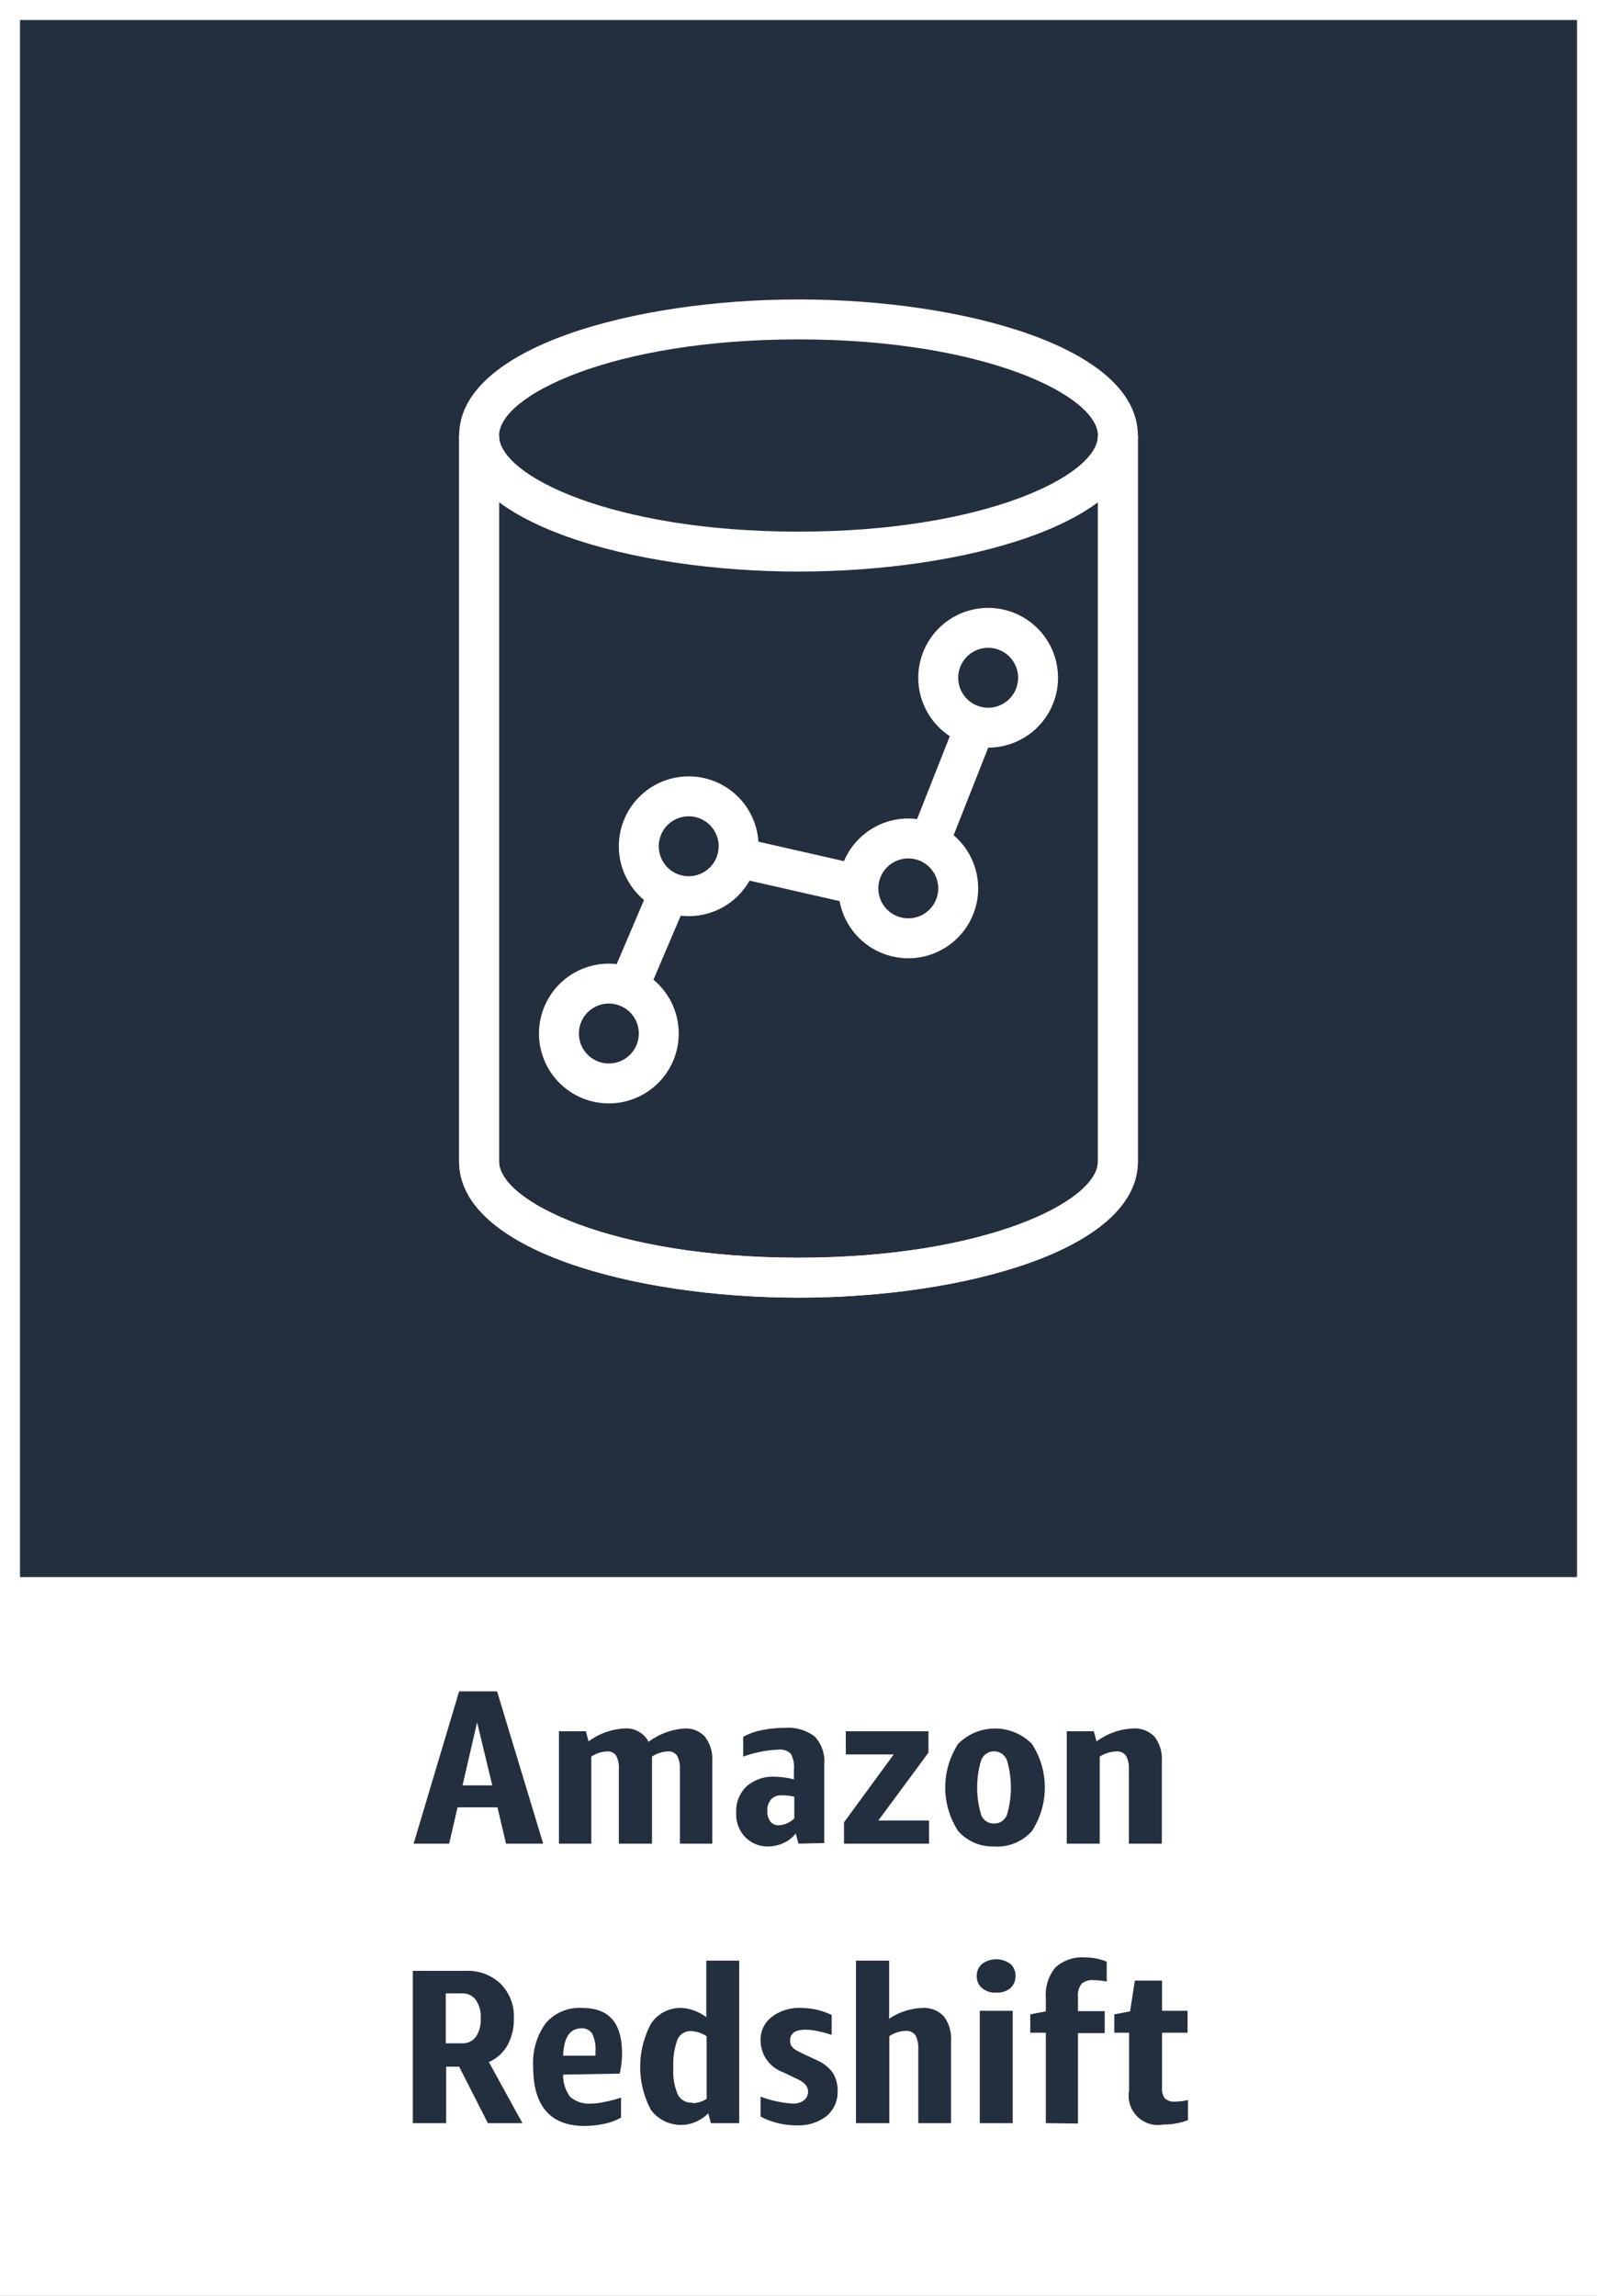 <svg xmlns="http://www.w3.org/2000/svg" width="80" height="115" viewBox="0 0 80 115"><rect x="0" y="0" width="80" height="115" fill="#808080" stroke="none"/><title>architecture-product-card_Amazon_Redshift</title><g id="CARDS"><rect x="1" y="1" width="78" height="78" style="fill:#232f3e"/><path d="M0,0V80H0v35H80V80h0V0ZM1,1H79V79H1Z" style="fill:#fff"/></g><g id="TEXT_-_EDIT" data-name="TEXT - EDIT"><path d="M25.35,92.35l-.43-1.82h-2l-.42,1.82H20.72L23,84.72H24.9l2.31,7.63Zm-2.18-2.92h1.49l-.76-3.16Z" style="fill:#232f3e"/><path d="M34.06,92.35V88.64a1.32,1.32,0,0,0-.14-.69.5.5,0,0,0-.46-.22,1.56,1.56,0,0,0-.8.26.49.49,0,0,1,0,.12v4.24H31V88.64a1.33,1.33,0,0,0-.13-.69.51.51,0,0,0-.47-.22,1.55,1.55,0,0,0-.78.26v4.36H28V86.72h1.35l.13.51a3.29,3.29,0,0,1,1.81-.65,1.25,1.25,0,0,1,1.2.67,3.38,3.38,0,0,1,1.83-.67,1.3,1.3,0,0,1,1,.42,1.85,1.85,0,0,1,.36,1.22v4.13Z" style="fill:#232f3e"/><path d="M40,92.35l-.14-.51a1.56,1.56,0,0,1-.59.47,1.86,1.86,0,0,1-.79.18A1.57,1.57,0,0,1,37.31,92a1.65,1.65,0,0,1-.43-1.22,1.69,1.69,0,0,1,.53-1.31A2,2,0,0,1,38.84,89a4,4,0,0,1,.93.13v-.51a1.33,1.33,0,0,0-.16-.78.77.77,0,0,0-.61-.2,5.9,5.9,0,0,0-1.77.35V87a3,3,0,0,1,.91-.33,5.64,5.64,0,0,1,1.16-.12,2.19,2.19,0,0,1,1.52.44,1.82,1.82,0,0,1,.47,1.39v3.94Zm-1-.92a1.17,1.17,0,0,0,.79-.35V90a2.33,2.33,0,0,0-.63-.07.66.66,0,0,0-.53.2.81.81,0,0,0-.19.59.82.82,0,0,0,.15.52A.49.49,0,0,0,39,91.43Z" style="fill:#232f3e"/><path d="M42.28,92.35V91.28l2.49-3.4h-2.4V86.72h4.14v1.07L44,91.19h2.54v1.16Z" style="fill:#232f3e"/><path d="M49.79,92.49A2.29,2.29,0,0,1,48,91.72a4,4,0,0,1,0-4.37,2.6,2.6,0,0,1,3.69,0,4,4,0,0,1,0,4.37A2.31,2.31,0,0,1,49.79,92.49Zm0-1.15a.67.67,0,0,0,.65-.43,4.79,4.79,0,0,0,0-2.74.69.69,0,0,0-1.29,0,4.79,4.79,0,0,0,0,2.74A.66.66,0,0,0,49.79,91.34Z" style="fill:#232f3e"/><path d="M56.55,92.35v-3.7a1.36,1.36,0,0,0-.14-.7.55.55,0,0,0-.5-.22,1.62,1.62,0,0,0-.82.26v4.36H53.44V86.72h1.35l.14.51a3.32,3.32,0,0,1,1.84-.65,1.35,1.35,0,0,1,1.07.42,1.83,1.83,0,0,1,.36,1.22v4.13Z" style="fill:#232f3e"/><path d="M24.44,106.35,23,103.52h-.65v2.83H20.68V98.72h2.64a2.39,2.39,0,0,1,1.76.65,2.31,2.31,0,0,1,.66,1.75,2.67,2.67,0,0,1-.32,1.33,2,2,0,0,1-.93.84l1.68,3.06Zm-2.11-4h.79a.84.84,0,0,0,.71-.31,1.5,1.5,0,0,0,.25-.94,1.45,1.45,0,0,0-.25-.93.82.82,0,0,0-.71-.32h-.79Z" style="fill:#232f3e"/><path d="M28.21,103.92a1.77,1.77,0,0,0,.36,1.12,1.45,1.45,0,0,0,1.06.33,3.18,3.18,0,0,0,.68-.09,5.54,5.54,0,0,0,.8-.21v1a2.77,2.77,0,0,1-.83.31,4.77,4.77,0,0,1-1,.11c-1.71,0-2.57-1-2.57-2.95a3.37,3.37,0,0,1,.63-2.2,2.22,2.22,0,0,1,1.82-.76c1.37,0,2,.76,2,2.29a4.32,4.32,0,0,1-.12,1Zm.92-2.32c-.58,0-.89.46-.92,1.37h1.62v-.25a1.68,1.68,0,0,0-.17-.86A.6.6,0,0,0,29.13,101.6Z" style="fill:#232f3e"/><path d="M35.61,106.35l-.13-.49a2.12,2.12,0,0,1-.64.43,1.87,1.87,0,0,1-2.23-.6,4.59,4.59,0,0,1,0-4.32,1.76,1.76,0,0,1,1.53-.79,2,2,0,0,1,.63.13,2.35,2.35,0,0,1,.61.33V98.21h1.65v8.14Zm-.93-1a1.34,1.34,0,0,0,.72-.22V102a1.48,1.48,0,0,0-.79-.26.7.7,0,0,0-.68.44,3.6,3.6,0,0,0-.2,1.39,2.92,2.92,0,0,0,.23,1.36A.75.75,0,0,0,34.68,105.32Z" style="fill:#232f3e"/><path d="M40.48,104.77c0-.25-.18-.46-.52-.62l-.73-.35a1.7,1.7,0,0,1-1.13-1.59,1.43,1.43,0,0,1,.56-1.18,2.26,2.26,0,0,1,1.47-.45,3.57,3.57,0,0,1,1.53.35v1a5.56,5.56,0,0,0-.7-.19,3,3,0,0,0-.61-.07c-.51,0-.77.18-.77.54s.22.45.64.66l.73.34a1.9,1.9,0,0,1,.77.62,1.69,1.69,0,0,1,.24.93A1.57,1.57,0,0,1,41.4,106a2.28,2.28,0,0,1-1.48.46,3.83,3.83,0,0,1-1.82-.44v-1a5.44,5.44,0,0,0,1.62.35.85.85,0,0,0,.56-.17A.57.57,0,0,0,40.48,104.77Z" style="fill:#232f3e"/><path d="M46,106.35v-3.7a1.36,1.36,0,0,0-.14-.7.55.55,0,0,0-.5-.22,1.56,1.56,0,0,0-.81.26v4.36H42.88V98.21h1.66v2.91a3.19,3.19,0,0,1,1.67-.54,1.35,1.35,0,0,1,1.07.42,1.83,1.83,0,0,1,.36,1.22v4.13Z" style="fill:#232f3e"/><path d="M49.91,99.81a1,1,0,0,1-.71-.22.76.76,0,0,1-.27-.61.75.75,0,0,1,.27-.61,1.2,1.2,0,0,1,1.41,0,.77.77,0,0,1,.26.61.79.79,0,0,1-.26.61A1,1,0,0,1,49.91,99.81Zm-.83,6.54v-5.63h1.65v5.63Z" style="fill:#232f3e"/><path d="M52.39,106.35v-4.53h-.78v-.92l.78-.15v-.66a2.17,2.17,0,0,1,.48-1.54,2,2,0,0,1,1.48-.5,2.9,2.9,0,0,1,1.09.21v1a3,3,0,0,0-.63-.07.86.86,0,0,0-.61.16A.89.89,0,0,0,54,100v.74h1.34v1.1H54v4.53Z" style="fill:#232f3e"/><path d="M59.51,106.2a3.47,3.47,0,0,1-1.23.22,1.47,1.47,0,0,1-1.72-1.7v-2.9h-.74v-.92l.79-.15.24-1.54h1.36v1.51h1.28v1.1H58.21v2.77a.79.79,0,0,0,.14.52.7.7,0,0,0,.53.16,2.86,2.86,0,0,0,.63-.08Z" style="fill:#232f3e"/></g><g id="ICONS_-_EDIT" data-name="ICONS - EDIT"><path d="M40,65c-8.24,0-17-2.39-17-6.82V21.82h2V58.18c0,2,5.71,4.82,15,4.82s15-2.8,15-4.82V21.82h2V58.18C57,62.61,48.24,65,40,65Z" style="fill:#fff"/><path d="M40,65c-8.24,0-17-2.39-17-6.82V21.82h2V58.18c0,2,5.71,4.82,15,4.82s15-2.8,15-4.82V21.82h2V58.18C57,62.61,48.24,65,40,65Z" style="fill:#fff"/><path d="M40,28.63c-8.24,0-17-2.39-17-6.81S31.76,15,40,15s17,2.39,17,6.82S48.24,28.63,40,28.63ZM40,17c-9.29,0-15,2.8-15,4.82s5.71,4.81,15,4.81,15-2.8,15-4.81S49.29,17,40,17Z" style="fill:#fff"/><rect x="38.97" y="40.52" width="2" height="6.23" transform="translate(-11.43 72.94) rotate(-77.19)" style="fill:#fff"/><rect x="44.56" y="38.29" width="6.3" height="2" transform="translate(-6.36 69.24) rotate(-68.46)" style="fill:#fff"/><rect x="29.9" y="46.08" width="5.2" height="2" transform="translate(-23.56 58.49) rotate(-66.89)" style="fill:#fff"/><path d="M30.5,55.27a3.5,3.5,0,1,1,3.5-3.5A3.5,3.5,0,0,1,30.5,55.27Zm0-5a1.5,1.5,0,1,0,1.5,1.5A1.5,1.5,0,0,0,30.5,50.27Z" style="fill:#fff"/><path d="M34.5,45.89a3.5,3.5,0,1,1,3.5-3.5A3.5,3.5,0,0,1,34.5,45.89Zm0-5a1.5,1.5,0,1,0,1.5,1.5A1.5,1.5,0,0,0,34.5,40.89Z" style="fill:#fff"/><path d="M45.5,48a3.5,3.5,0,1,1,3.5-3.5A3.5,3.5,0,0,1,45.5,48Zm0-5a1.5,1.5,0,1,0,1.5,1.5A1.5,1.5,0,0,0,45.5,43Z" style="fill:#fff"/><path d="M49.5,37.45A3.5,3.5,0,1,1,53,34,3.5,3.5,0,0,1,49.5,37.45Zm0-5A1.5,1.5,0,1,0,51,34,1.5,1.5,0,0,0,49.5,32.45Z" style="fill:#fff"/></g></svg>